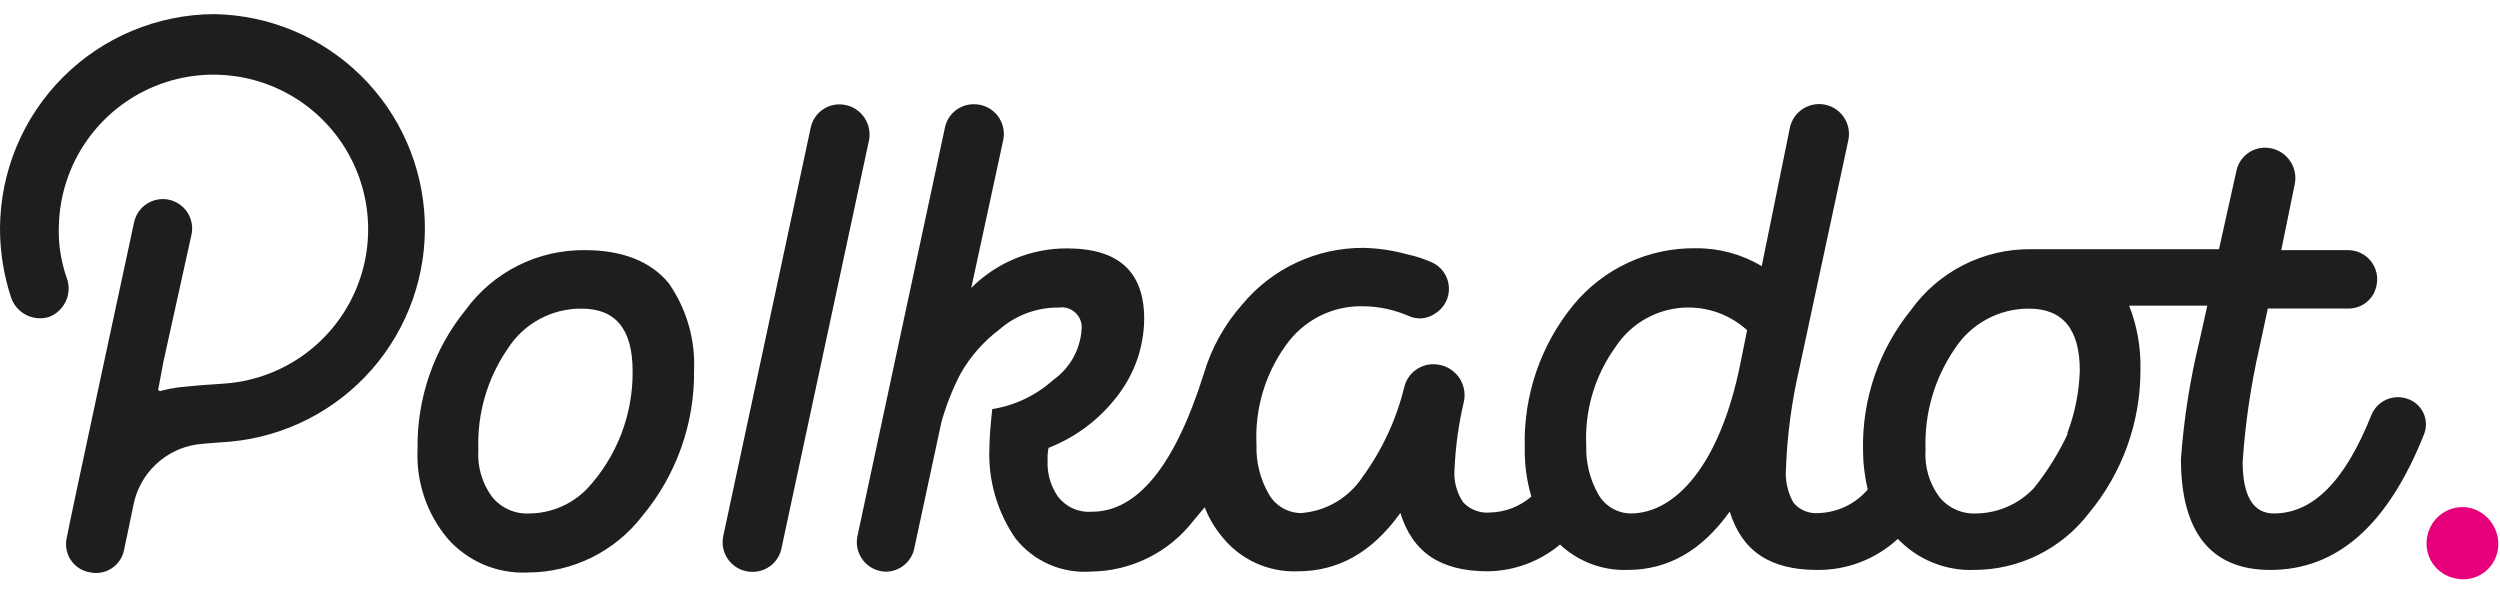 <svg width="177" height="42" viewBox="0 0 177 42" fill="none" xmlns="http://www.w3.org/2000/svg">
<g clip-path="url(#clip0_10:1200)">
<path d="M41.418 17.71C39.773 17.69 38.147 18.064 36.676 18.801C35.205 19.538 33.932 20.617 32.963 21.947C30.707 24.73 29.503 28.22 29.564 31.802C29.451 34.106 30.212 36.368 31.697 38.134C32.4 38.932 33.273 39.562 34.252 39.978C35.231 40.393 36.291 40.583 37.353 40.533C38.922 40.532 40.47 40.171 41.878 39.478C43.286 38.784 44.517 37.777 45.475 36.534C47.883 33.645 49.182 29.993 49.14 26.232C49.237 24.027 48.604 21.852 47.341 20.043C46.074 18.51 44.075 17.71 41.418 17.71ZM41.552 34.62C41.021 35.162 40.389 35.594 39.691 35.892C38.994 36.189 38.244 36.346 37.486 36.353C36.978 36.381 36.471 36.287 36.007 36.078C35.543 35.869 35.136 35.552 34.82 35.154C34.122 34.192 33.785 33.016 33.868 31.831C33.775 29.296 34.499 26.799 35.934 24.709C36.495 23.823 37.273 23.095 38.195 22.595C39.117 22.095 40.151 21.839 41.199 21.852C43.586 21.852 44.783 23.315 44.789 26.242C44.83 29.347 43.67 32.349 41.552 34.62ZM170.434 28.232C169.947 28.063 169.414 28.087 168.944 28.297C168.474 28.508 168.101 28.889 167.902 29.365C166.045 34.03 163.779 36.353 160.98 36.353C159.513 36.353 158.78 35.087 158.78 32.697C158.962 29.985 159.357 27.292 159.961 24.642L160.561 21.843H166.274C166.749 21.847 167.211 21.682 167.576 21.376C167.94 21.071 168.184 20.645 168.264 20.176C168.324 19.88 168.318 19.573 168.246 19.279C168.174 18.985 168.039 18.711 167.849 18.475C167.659 18.24 167.419 18.049 167.147 17.917C166.874 17.785 166.576 17.714 166.274 17.71H161.513L162.465 13.054C162.531 12.744 162.528 12.423 162.455 12.114C162.382 11.805 162.242 11.516 162.045 11.268C161.847 11.019 161.597 10.817 161.313 10.677C161.028 10.536 160.716 10.461 160.399 10.455C159.914 10.448 159.442 10.61 159.065 10.915C158.687 11.219 158.428 11.646 158.333 12.121L157.104 17.644H143.774C142.12 17.629 140.487 18.012 139.012 18.761C137.537 19.51 136.264 20.603 135.3 21.947C133.044 24.73 131.84 28.22 131.901 31.802C131.901 32.764 132.013 33.723 132.234 34.659C131.804 35.162 131.274 35.57 130.677 35.857C130.08 36.144 129.43 36.303 128.768 36.325C128.433 36.357 128.095 36.307 127.783 36.179C127.471 36.052 127.195 35.85 126.978 35.592C126.568 34.865 126.382 34.034 126.445 33.202C126.534 30.8 126.853 28.412 127.397 26.07L130.854 9.96C130.916 9.689 130.925 9.409 130.879 9.135C130.833 8.861 130.734 8.598 130.587 8.363C130.439 8.127 130.247 7.923 130.021 7.761C129.795 7.6 129.539 7.485 129.268 7.422C128.998 7.36 128.717 7.351 128.443 7.397C128.169 7.443 127.907 7.542 127.671 7.689C127.436 7.837 127.231 8.029 127.07 8.255C126.909 8.481 126.793 8.737 126.731 9.008L124.731 18.843C123.322 18 121.708 17.562 120.066 17.577C118.416 17.553 116.781 17.899 115.283 18.592C113.785 19.284 112.462 20.304 111.411 21.576C109.073 24.421 107.846 28.017 107.955 31.697C107.931 32.867 108.089 34.032 108.421 35.154C107.605 35.861 106.568 36.262 105.488 36.287C105.136 36.318 104.781 36.269 104.451 36.141C104.121 36.014 103.824 35.813 103.584 35.554C103.116 34.849 102.904 34.005 102.984 33.164C103.056 31.559 103.279 29.965 103.651 28.403C103.709 28.106 103.706 27.8 103.64 27.504C103.574 27.209 103.448 26.93 103.269 26.686C103.09 26.441 102.862 26.237 102.6 26.085C102.338 25.933 102.047 25.837 101.747 25.804C101.23 25.737 100.708 25.864 100.279 26.159C99.85 26.454 99.546 26.897 99.423 27.403C98.866 29.684 97.87 31.835 96.491 33.735C96.008 34.478 95.36 35.099 94.597 35.548C93.833 35.998 92.976 36.264 92.092 36.325C91.633 36.316 91.184 36.188 90.788 35.955C90.393 35.721 90.065 35.389 89.835 34.992C89.219 33.922 88.916 32.702 88.959 31.469C88.836 28.974 89.561 26.511 91.016 24.48C91.625 23.599 92.443 22.882 93.397 22.394C94.35 21.905 95.41 21.66 96.481 21.681C97.581 21.689 98.669 21.916 99.68 22.347C99.981 22.495 100.316 22.56 100.65 22.537C100.985 22.513 101.307 22.402 101.585 22.214C101.912 22.018 102.179 21.736 102.355 21.398C102.531 21.06 102.609 20.679 102.582 20.299C102.554 19.919 102.421 19.553 102.198 19.244C101.975 18.935 101.67 18.694 101.318 18.548C100.785 18.317 100.23 18.138 99.661 18.015C98.641 17.73 97.588 17.573 96.529 17.549C94.894 17.542 93.278 17.897 91.796 18.588C90.315 19.279 89.004 20.29 87.959 21.547C86.697 22.967 85.764 24.648 85.227 26.47C83.161 33.03 80.504 36.23 77.305 36.23C76.848 36.266 76.389 36.187 75.97 36.001C75.551 35.815 75.185 35.527 74.906 35.163C74.377 34.407 74.119 33.495 74.172 32.573C74.156 32.283 74.178 31.991 74.239 31.707C76.167 30.956 77.85 29.687 79.105 28.041C80.322 26.482 80.992 24.564 81.009 22.585C81.009 19.253 79.219 17.587 75.553 17.587C74.292 17.581 73.043 17.825 71.878 18.305C70.712 18.786 69.654 19.493 68.764 20.386L71.03 9.912C71.094 9.606 71.088 9.289 71.014 8.984C70.94 8.68 70.799 8.396 70.601 8.154C70.403 7.911 70.153 7.715 69.87 7.582C69.587 7.448 69.277 7.379 68.964 7.38C68.479 7.372 68.007 7.535 67.63 7.839C67.252 8.144 66.993 8.57 66.898 9.046L60.709 37.944C60.644 38.249 60.648 38.566 60.721 38.871C60.794 39.175 60.934 39.459 61.131 39.702C61.328 39.945 61.578 40.141 61.861 40.275C62.143 40.408 62.453 40.477 62.766 40.476C63.244 40.461 63.702 40.281 64.063 39.967C64.424 39.653 64.665 39.224 64.746 38.753L66.65 29.898C66.978 28.722 67.425 27.583 67.983 26.499C68.684 25.252 69.638 24.166 70.783 23.309C71.943 22.3 73.435 21.755 74.972 21.776C75.19 21.744 75.412 21.763 75.62 21.832C75.829 21.901 76.019 22.018 76.174 22.174C76.329 22.329 76.446 22.519 76.516 22.727C76.585 22.936 76.604 23.158 76.572 23.376C76.518 24.074 76.311 24.751 75.965 25.36C75.62 25.969 75.144 26.494 74.572 26.898C73.361 27.99 71.86 28.708 70.249 28.965C70.116 30.231 70.049 31.164 70.049 31.697C69.947 33.988 70.599 36.249 71.906 38.134C72.538 38.928 73.354 39.555 74.283 39.962C75.212 40.368 76.227 40.541 77.238 40.467C78.641 40.454 80.022 40.123 81.279 39.5C82.536 38.877 83.635 37.977 84.494 36.867L85.293 35.915C85.595 36.691 86.023 37.412 86.56 38.048C87.2 38.834 88.014 39.46 88.938 39.877C89.862 40.293 90.87 40.489 91.882 40.448C94.739 40.448 97.148 39.115 99.147 36.315C100.004 39.115 102.004 40.448 105.336 40.448C107.208 40.424 109.014 39.755 110.449 38.553C111.736 39.759 113.447 40.406 115.21 40.352C118.066 40.352 120.466 39.019 122.465 36.22C123.332 39.019 125.322 40.352 128.654 40.352C130.769 40.374 132.812 39.587 134.367 38.153C135.06 38.878 135.898 39.449 136.827 39.828C137.755 40.207 138.754 40.386 139.756 40.352C141.326 40.352 142.875 39.992 144.283 39.299C145.691 38.605 146.921 37.598 147.878 36.353C150.275 33.477 151.574 29.843 151.544 26.099C151.573 24.575 151.301 23.061 150.744 21.643H156.276L155.743 24.042C155.063 26.818 154.617 29.646 154.41 32.497C154.41 37.686 156.543 40.352 160.732 40.352C165.493 40.352 169.054 37.153 171.587 30.831C171.697 30.586 171.755 30.321 171.756 30.053C171.758 29.784 171.702 29.518 171.593 29.273C171.484 29.027 171.325 28.808 171.125 28.628C170.926 28.449 170.69 28.314 170.434 28.232ZM123.227 25.699C122.494 29.365 121.323 32.031 119.961 33.764C118.6 35.496 117.038 36.353 115.438 36.353C114.978 36.344 114.528 36.217 114.131 35.983C113.734 35.75 113.404 35.418 113.172 35.02C112.572 33.969 112.272 32.774 112.306 31.564C112.182 29.067 112.91 26.603 114.372 24.575C114.86 23.826 115.504 23.192 116.261 22.716C117.018 22.241 117.869 21.936 118.756 21.822C119.642 21.707 120.543 21.787 121.395 22.056C122.248 22.324 123.032 22.774 123.694 23.376L123.227 25.699ZM146.402 30.698C145.757 32.073 144.952 33.368 144.003 34.554C143.48 35.11 142.851 35.556 142.152 35.865C141.454 36.174 140.701 36.34 139.937 36.353C139.431 36.381 138.925 36.287 138.462 36.078C138 35.869 137.595 35.552 137.281 35.154C136.583 34.192 136.246 33.016 136.329 31.831C136.236 29.298 136.957 26.802 138.385 24.709C138.952 23.828 139.732 23.105 140.652 22.606C141.572 22.106 142.604 21.847 143.651 21.852C146.05 21.852 147.25 23.315 147.25 26.242C147.204 27.767 146.901 29.273 146.355 30.698H146.402ZM59.462 7.389C58.977 7.382 58.505 7.544 58.127 7.849C57.75 8.153 57.491 8.58 57.395 9.055L51.206 37.953C51.141 38.259 51.145 38.576 51.218 38.88C51.291 39.184 51.431 39.468 51.629 39.711C51.826 39.954 52.075 40.15 52.358 40.284C52.641 40.418 52.95 40.487 53.263 40.486C53.748 40.493 54.22 40.33 54.597 40.026C54.975 39.722 55.234 39.295 55.329 38.819L61.528 9.922C61.586 9.616 61.577 9.301 61.501 8.999C61.424 8.697 61.282 8.415 61.086 8.173C60.889 7.932 60.641 7.737 60.361 7.601C60.08 7.466 59.773 7.393 59.462 7.389ZM15.177 1C11.157 1.015 7.305 2.619 4.462 5.462C1.619 8.305 0.015 12.157 1.04035e-07 16.177C-0 17.854 0.27 19.519 0.8 21.11C0.99 21.63 1.372 22.058 1.868 22.306C2.364 22.554 2.935 22.603 3.466 22.442C3.981 22.247 4.402 21.862 4.642 21.366C4.883 20.871 4.925 20.302 4.761 19.776C4.31 18.54 4.109 17.226 4.17 15.911C4.233 13.788 4.912 11.729 6.124 9.986C7.336 8.242 9.029 6.888 10.997 6.09C12.965 5.291 15.122 5.082 17.207 5.487C19.291 5.893 21.213 6.896 22.738 8.374C24.262 9.853 25.324 11.743 25.794 13.814C26.264 15.885 26.121 18.048 25.383 20.039C24.645 22.03 23.345 23.764 21.639 25.029C19.933 26.295 17.897 27.037 15.777 27.165C15.777 27.165 13.654 27.298 12.587 27.432C12.196 27.487 11.809 27.563 11.426 27.66C11.398 27.681 11.364 27.691 11.33 27.689C11.296 27.686 11.263 27.671 11.239 27.647C11.215 27.623 11.2 27.59 11.198 27.556C11.195 27.522 11.205 27.488 11.226 27.46L11.559 25.661L13.559 16.606C13.674 16.067 13.569 15.504 13.27 15.041C12.97 14.579 12.498 14.255 11.959 14.14C11.42 14.025 10.857 14.129 10.395 14.429C9.932 14.729 9.608 15.2 9.493 15.739C9.493 15.739 4.732 37.848 4.732 38.048C4.667 38.315 4.656 38.592 4.702 38.863C4.747 39.134 4.847 39.393 4.996 39.624C5.145 39.855 5.339 40.053 5.567 40.206C5.795 40.359 6.052 40.464 6.322 40.514C6.59 40.578 6.867 40.587 7.138 40.541C7.409 40.494 7.668 40.393 7.898 40.243C8.129 40.094 8.327 39.899 8.48 39.67C8.633 39.442 8.738 39.185 8.788 38.915C8.855 38.648 9.455 35.715 9.455 35.715C9.676 34.636 10.222 33.65 11.021 32.891C11.819 32.132 12.831 31.635 13.92 31.469C14.377 31.402 16.31 31.269 16.31 31.269C20.173 30.912 23.752 29.089 26.311 26.174C28.871 23.259 30.217 19.474 30.072 15.598C29.926 11.722 28.302 8.048 25.531 5.333C22.761 2.618 19.056 1.067 15.177 1V1Z" fill="#1E1E1E"/>
<path d="M174.852 35.953C174.524 35.887 174.186 35.886 173.857 35.95C173.529 36.015 173.216 36.144 172.937 36.33C172.658 36.516 172.419 36.755 172.233 37.033C172.047 37.312 171.918 37.624 171.853 37.953C171.783 38.282 171.779 38.621 171.842 38.951C171.904 39.281 172.033 39.595 172.219 39.875C172.406 40.155 172.646 40.394 172.927 40.579C173.207 40.764 173.522 40.891 173.853 40.952C174.181 41.027 174.521 41.034 174.852 40.973C175.183 40.911 175.498 40.783 175.778 40.596C176.058 40.409 176.297 40.167 176.48 39.884C176.663 39.602 176.786 39.285 176.842 38.953C176.955 38.294 176.811 37.616 176.442 37.059C176.072 36.502 175.503 36.106 174.852 35.953Z" fill="#E6007A"/>
</g>
<defs>
<clipPath id="clip0_10:1200">
<rect width="176.871" height="42" fill="white"/>
</clipPath>
</defs>
</svg>
